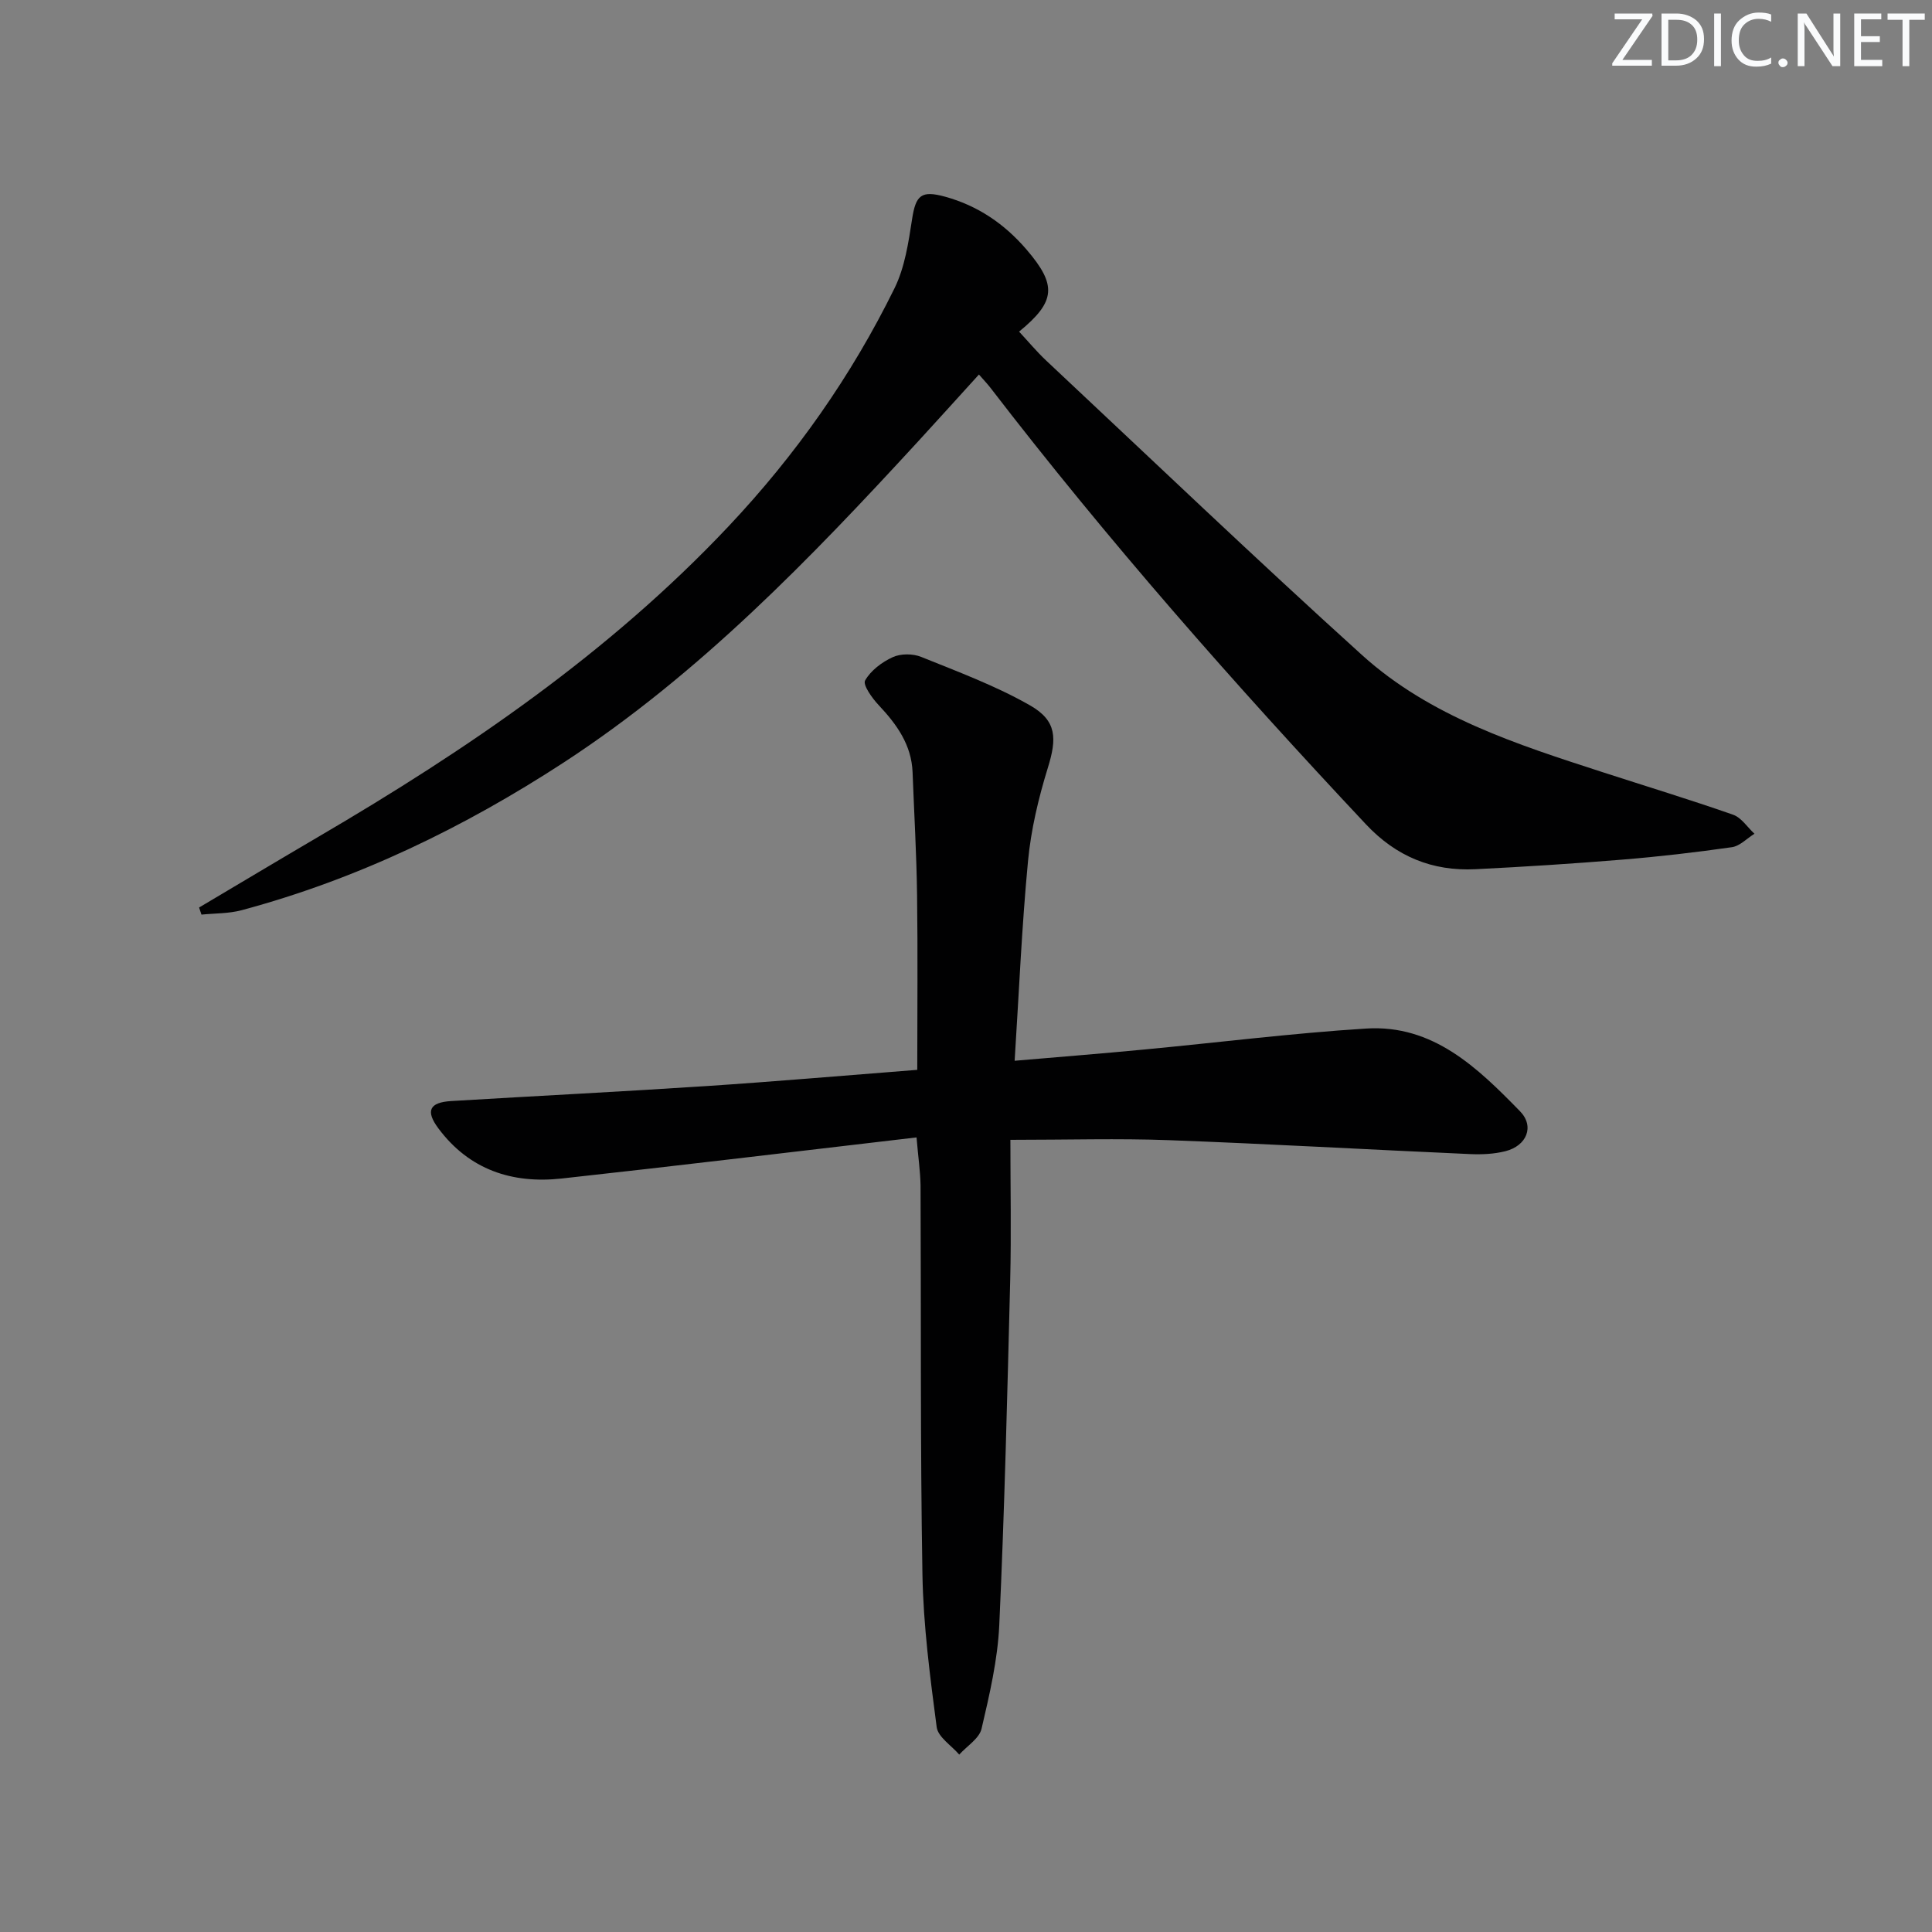 <svg enable-background="new 0 0 400 400" viewBox="0 0 400 400" xmlns="http://www.w3.org/2000/svg"><rect x="0" y="0" width="400" height="400" fill="#808080" stroke="none"/><g fill="#fafbfc"><path d="m342.2 3.2-6.3 9.2h6.1v1.2h-8.2v-.5l6.2-9.1h-5.7v-1.2h7.8v.4z"/><path d="m344 13.7v-10.9h3.1c1.6 0 3 .5 4.1 1.4 1.1 1 1.6 2.2 1.6 3.9s-.5 3-1.6 4-2.5 1.5-4.2 1.5h-3zm1.4-9.6v8.4h1.6c1.4 0 2.5-.4 3.2-1.1.8-.8 1.2-1.8 1.2-3.2s-.4-2.4-1.2-3.1-1.8-1-3.1-1z"/><path d="m356.3 2.8v10.9h-1.4v-10.9z"/><path d="m366.6 13.2c-.8.4-1.8.6-3 .6-1.6 0-2.8-.5-3.7-1.5s-1.4-2.3-1.4-3.9c0-1.7.5-3.2 1.6-4.2s2.4-1.6 4-1.6c1 0 1.9.1 2.6.4v1.5c-.8-.4-1.6-.6-2.6-.6-1.2 0-2.2.4-3 1.2s-1.1 1.9-1.1 3.3c0 1.3.4 2.3 1.1 3.1s1.6 1.1 2.8 1.1c1.1 0 2-.2 2.8-.7v1.3z"/><path d="m368.2 13c0-.3.1-.5.3-.6.2-.2.4-.3.6-.3.3 0 .5.1.7.3s.3.4.3.6-.1.5-.3.6c-.2.2-.4.3-.7.3s-.5-.1-.6-.3c-.2-.2-.3-.4-.3-.6z"/><path d="m381.1 13.7h-1.7l-5.5-8.4c-.2-.2-.3-.5-.4-.7 0 .2.1.8.1 1.5v7.6h-1.4v-10.9h1.8l5.3 8.3c.3.4.4.6.4.8 0-.3-.1-.8-.1-1.6v-7.5h1.4v10.9z"/><path d="m389.7 13.7h-5.8v-10.9h5.6v1.2h-4.2v3.5h3.9v1.2h-3.9v3.7h4.4z"/><path d="m398.4 4.1h-3.1v9.6h-1.4v-9.6h-3.1v-1.3h7.7v1.3z"/></g><path d="m189.76 235.49c-24.99 2.91-49.22 5.85-73.48 8.51-10.24 1.12-19.14-1.81-25.53-10.4-2.69-3.61-1.84-5.37 2.68-5.64 17.6-1.06 35.21-1.94 52.8-3.1 14.41-.95 28.79-2.2 43.68-3.36 0-12.29.12-24.23-.04-36.16-.11-8.48-.61-16.96-.93-25.44-.22-5.7-3.27-9.92-7.01-13.9-1.36-1.44-3.33-4.2-2.82-5.11 1.16-2.07 3.5-3.82 5.74-4.84 1.65-.75 4.15-.74 5.86-.05 7.64 3.09 15.44 5.98 22.56 10.05 5.59 3.19 5.54 6.88 3.68 12.9-1.94 6.27-3.49 12.8-4.11 19.32-1.29 13.52-1.86 27.11-2.77 41.35 9.23-.79 17.94-1.48 26.63-2.31 15.38-1.45 30.72-3.39 46.13-4.36 13.86-.88 23.1 8.14 31.87 17.12 3.06 3.14 1.39 7.15-3.01 8.27-2.36.6-4.92.71-7.37.6-20.77-.92-41.53-2.11-62.31-2.88-10.44-.39-20.9-.07-32.82-.07 0 9.59.2 19.34-.04 29.09-.6 23.79-1.17 47.58-2.26 71.35-.33 7.21-2.02 14.42-3.67 21.49-.48 2.03-3.03 3.58-4.62 5.35-1.62-1.89-4.4-3.63-4.67-5.69-1.38-10.5-2.77-21.08-2.95-31.65-.46-26.82-.26-53.66-.39-80.49-.05-2.94-.49-5.88-.83-9.95z" fill="#010102"/><path d="m41.22 187.89c8.23-4.88 16.43-9.79 24.68-14.63 30.84-18.06 60.18-38.04 84.89-64.24 13.94-14.78 25.48-31.17 34.41-49.34 2.13-4.33 2.89-9.46 3.64-14.33.76-4.95 1.9-5.98 6.82-4.63 6.81 1.87 12.34 5.66 16.9 10.98 6.28 7.34 6.05 10.72-1.57 16.96 1.87 2.01 3.63 4.13 5.62 6 21.74 20.37 43.28 40.97 65.38 60.96 14.14 12.79 32.09 18.5 49.84 24.26 9 2.92 18.06 5.67 26.99 8.8 1.72.6 2.96 2.59 4.42 3.94-1.55.96-3.01 2.54-4.66 2.78-7.55 1.08-15.14 1.96-22.74 2.58-10.11.83-20.23 1.48-30.36 1.98-8.94.44-16.41-2.62-22.68-9.3-27.25-29.02-53.53-58.88-77.8-90.45-.6-.77-1.28-1.48-2.32-2.67-4.27 4.69-8.33 9.21-12.44 13.68-22.46 24.43-45.46 48.32-73.44 66.59-20.7 13.5-42.8 24.21-66.78 30.64-2.66.71-5.54.63-8.31.91-.16-.49-.33-.98-.49-1.47z" fill="#010102"/></svg>